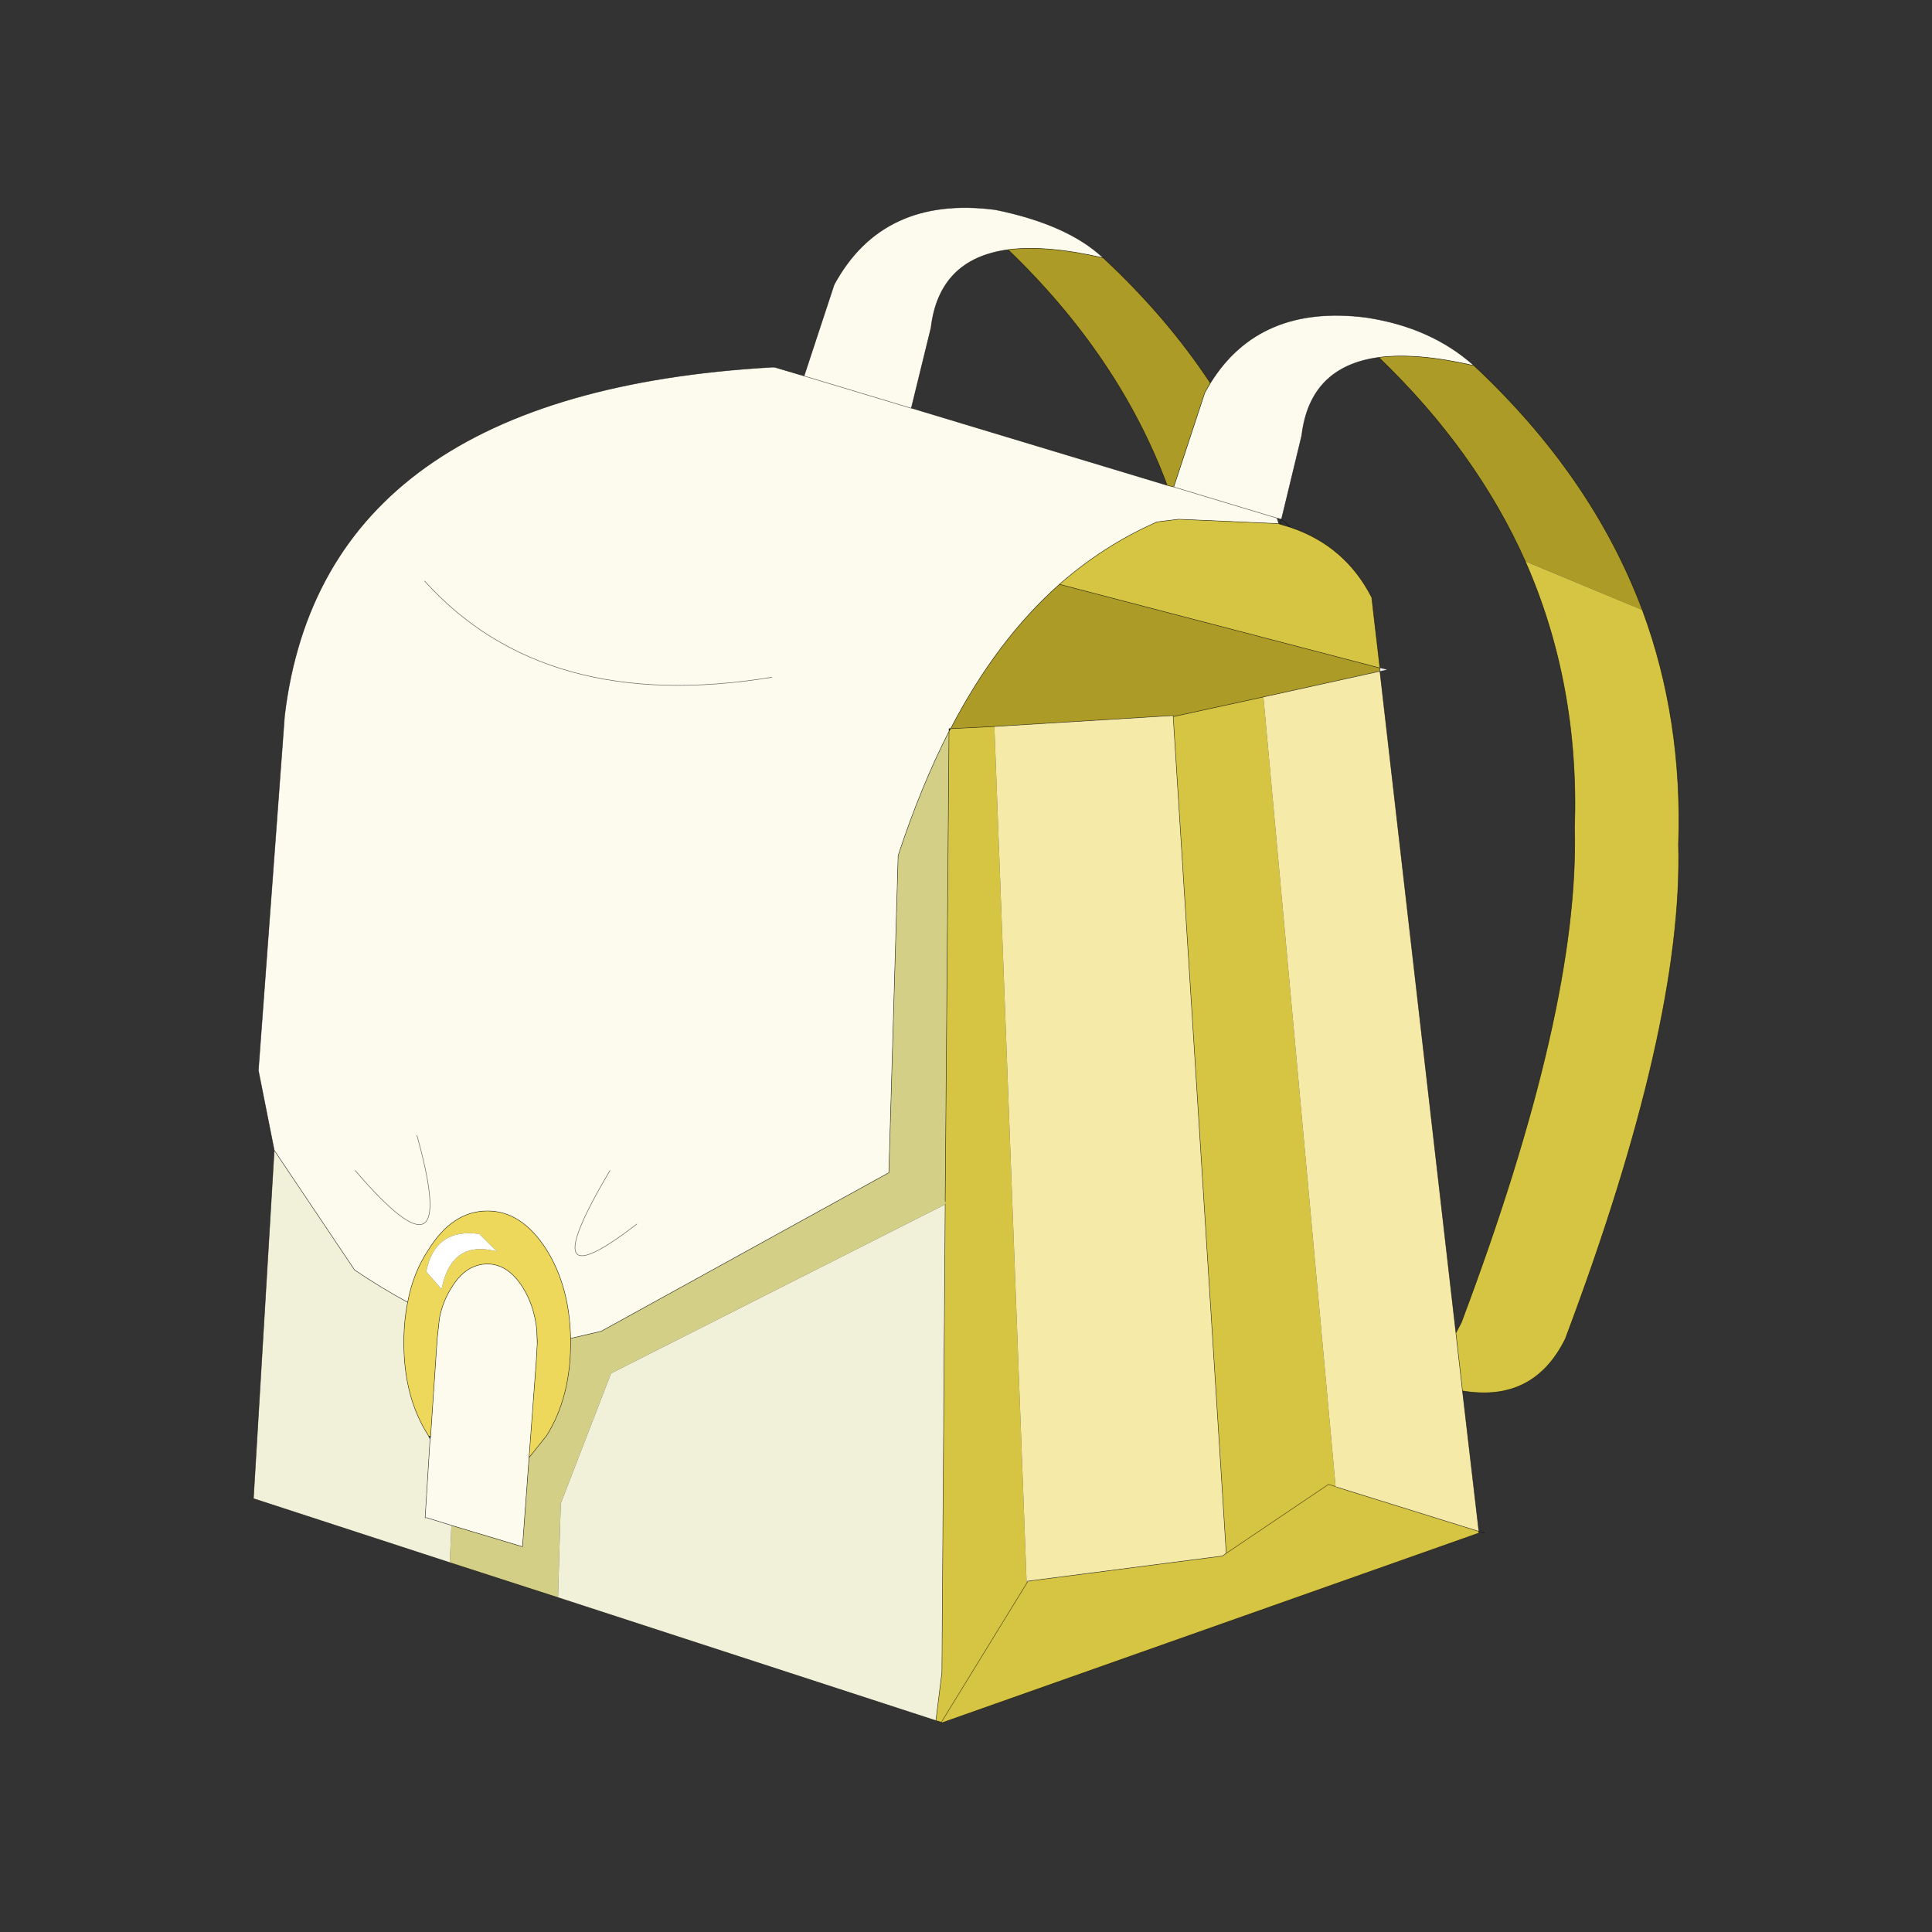 <?xml version="1.0" encoding="UTF-8" standalone="no"?>
<svg xmlns:xlink="http://www.w3.org/1999/xlink" height="440.0px" width="440.0px" xmlns="http://www.w3.org/2000/svg">
  <rect width="100%" height="100%" fill="#333333" stroke="none"/>
  <g transform="matrix(10.0, 0.0, 0.0, 10.0, 0.0, 0.0)">
    <use height="44.0" transform="matrix(0.909, 0.0, 0.0, 0.909, 2.0, 2.0)" width="44.0" xlink:href="#sprite0"/>
  </g>
  <defs>
    <g id="sprite0" transform="matrix(1.0, 0.0, 0.0, 1.0, 0.0, 0.0)">
      <use height="44.0" transform="matrix(1.0, 0.0, 0.0, 1.0, 0.0, 0.0)" width="44.0" xlink:href="#shape0"/>
      <use height="138.55" transform="matrix(0.274, 0.0, 0.0, 0.274, 4.15, 3.0)" width="130.35" xlink:href="#sprite1"/>
    </g>
    <g id="shape0" transform="matrix(1.0, 0.0, 0.0, 1.0, 0.0, 0.0)">
      <path d="M44.0 44.0 L0.0 44.0 0.0 0.0 44.0 0.0 44.0 44.0" fill="#43adca" fill-opacity="0.0" fill-rule="evenodd" stroke="none"/>
    </g>
    <g id="sprite1" transform="matrix(1.0, 0.0, 0.0, 1.0, 0.0, 0.0)">
      <use height="138.55" transform="matrix(1.0, 0.0, 0.0, 1.0, 0.0, 0.0)" width="130.35" xlink:href="#shape1"/>
    </g>
    <g id="shape1" transform="matrix(1.0, 0.0, 0.0, 1.0, 0.0, 0.0)">
      <path d="M1.9 86.2 L0.45 78.9 2.85 46.45 Q6.4 16.95 47.4 14.6 L47.65 14.6 50.35 15.4 53.1 7.05 Q57.55 -1.15 67.85 0.2 74.45 1.55 77.7 4.6 72.5 3.4 69.0 3.85 62.7 4.7 61.95 11.0 L60.15 18.35 60.2 18.35 83.55 25.4 84.15 25.55 87.0 16.9 87.5 16.05 Q92.0 8.8 101.75 10.05 107.7 10.95 111.6 14.45 106.4 13.25 102.9 13.7 96.6 14.55 95.85 20.85 L94.0 28.5 93.6 28.4 93.75 28.9 84.6 28.5 82.55 28.75 82.5 28.8 Q77.75 30.9 73.7 34.45 67.95 39.55 63.75 47.65 L63.6 47.65 63.6 47.9 Q61.0 53.0 58.95 59.25 L58.1 88.25 31.8 102.75 29.0 103.4 Q28.9 98.65 26.8 95.3 24.55 91.75 21.4 91.75 18.2 91.75 16.0 95.3 14.6 97.4 14.1 100.1 11.7 98.8 9.25 97.15 L1.9 86.2 M60.15 18.35 L50.35 15.4 60.15 18.35 M25.2 114.3 L24.6 122.45 18.1 120.5 15.85 119.8 15.7 119.8 16.15 112.6 16.2 112.35 16.8 103.45 17.0 101.6 Q17.3 100.0 18.15 98.7 19.45 96.6 21.4 96.6 23.25 96.6 24.6 98.7 25.65 100.35 25.9 102.55 L25.95 103.85 25.85 105.6 25.2 114.3 M14.95 84.85 Q19.0 99.35 9.3 88.05 19.0 99.35 14.95 84.85 M35.05 92.95 Q25.15 100.6 32.6 88.05 25.15 100.6 35.05 92.95 M47.4 42.95 Q26.65 46.35 15.65 34.15 26.65 46.35 47.4 42.95 M93.6 28.4 L84.15 25.55 93.6 28.4" fill="#fdfbee" fill-rule="evenodd" stroke="none"/>
      <path d="M77.7 4.6 Q83.5 10.0 87.5 16.05 L87.0 16.9 84.15 25.55 83.55 25.4 Q79.15 13.6 69.0 3.85 72.5 3.4 77.7 4.6 M111.6 14.45 Q122.4 24.55 127.0 36.8 L116.3 32.35 Q111.8 22.25 102.9 13.7 106.4 13.25 111.6 14.45 M103.0 42.1 L103.0 42.4 92.35 44.75 84.1 46.55 84.1 46.45 67.75 47.45 63.75 47.65 Q67.95 39.55 73.7 34.45 L103.0 42.1" fill="#ac9b26" fill-rule="evenodd" stroke="none"/>
      <path d="M127.0 36.8 Q130.7 46.8 130.3 58.25 130.75 74.75 119.95 103.45 117.05 109.3 110.55 108.2 L109.95 102.9 110.45 101.95 Q121.25 73.25 120.8 56.75 121.25 43.6 116.3 32.35 L127.0 36.8 M103.0 42.1 L73.7 34.45 Q77.75 30.9 82.5 28.8 L82.55 28.75 84.6 28.5 93.75 28.9 93.85 28.95 94.85 29.25 Q99.85 30.95 102.25 35.65 L103.0 42.1 M63.75 47.65 L67.75 47.45 70.7 125.8 70.8 125.6 88.6 123.3 88.95 123.05 98.3 116.75 98.95 116.95 98.3 116.75 88.95 123.05 84.1 46.55 92.35 44.75 98.95 116.95 99.05 117.0 112.05 121.05 112.05 121.2 62.95 138.55 62.9 138.5 62.4 138.35 62.95 133.95 63.25 91.15 63.25 90.9 63.6 47.9 63.75 47.65 M70.7 125.8 L62.9 138.5 70.7 125.8" fill="#d6c443" fill-rule="evenodd" stroke="none"/>
      <path d="M103.0 42.4 L103.0 42.1 103.65 42.25 103.0 42.4" fill="#ebebeb" fill-rule="evenodd" stroke="none"/>
      <path d="M110.55 108.2 L112.05 121.05 99.05 117.0 98.95 116.95 92.35 44.75 103.0 42.4 109.95 102.9 110.55 108.2 M67.75 47.45 L84.1 46.45 84.1 46.55 88.95 123.05 88.6 123.3 70.8 125.6 70.7 125.8 67.75 47.45" fill="#f5eaa7" fill-rule="evenodd" stroke="none"/>
      <path d="M63.6 47.9 L63.25 90.9 63.25 91.15 32.7 106.6 28.1 118.5 27.85 127.1 17.95 123.9 18.1 120.5 24.6 122.45 25.2 114.3 26.8 112.3 Q29.0 108.8 29.0 103.8 L29.0 103.4 31.8 102.75 58.1 88.25 58.95 59.25 Q61.0 53.0 63.6 47.9" fill="#d3cf87" fill-rule="evenodd" stroke="none"/>
      <path d="M63.25 91.15 L62.95 133.95 62.4 138.35 27.85 127.1 28.1 118.5 32.7 106.6 63.25 91.15 M18.1 120.5 L17.95 123.9 0.0 118.05 1.9 86.2 9.25 97.15 Q11.7 98.8 14.1 100.1 13.75 101.85 13.75 103.8 13.75 108.8 16.0 112.3 L16.15 112.6 15.7 119.8 15.85 119.8 18.1 120.5" fill="#f1f0d8" fill-rule="evenodd" stroke="none"/>
      <path d="M29.0 103.4 L29.0 103.8 Q29.0 108.8 26.8 112.3 L25.2 114.3 25.85 105.6 25.95 103.85 25.95 103.6 25.9 102.55 Q25.65 100.35 24.6 98.7 23.25 96.6 21.4 96.6 19.45 96.6 18.15 98.7 17.3 100.0 17.0 101.6 L16.8 103.45 16.2 112.35 16.0 112.3 Q13.75 108.8 13.75 103.8 13.75 101.85 14.1 100.1 14.6 97.4 16.0 95.3 18.2 91.75 21.4 91.75 24.55 91.75 26.8 95.3 28.9 98.65 29.0 103.4 M22.25 95.45 L20.65 93.85 Q16.6 93.3 15.8 97.3 L17.2 98.9 Q18.1 94.35 22.25 95.45" fill="#edd85c" fill-rule="evenodd" stroke="none"/>
      <path d="M22.25 95.45 Q18.1 94.35 17.2 98.9 L15.8 97.3 Q16.6 93.3 20.65 93.85 L22.25 95.45" fill="#ffffff" fill-rule="evenodd" stroke="none"/>
      <path d="M1.9 86.2 L0.45 78.9 2.85 46.45 Q6.4 16.95 47.4 14.6 L47.65 14.6 50.35 15.4 53.1 7.05 Q57.55 -1.15 67.85 0.2 74.45 1.55 77.7 4.6 83.5 10.0 87.5 16.05 92.0 8.8 101.75 10.05 107.7 10.95 111.6 14.45 122.4 24.55 127.0 36.8 130.7 46.8 130.3 58.25 130.75 74.75 119.95 103.45 117.05 109.3 110.55 108.2 L112.05 121.05 112.55 121.2 M69.0 3.85 Q62.7 4.7 61.95 11.0 L60.15 18.35 60.2 18.35 83.55 25.4 Q79.15 13.6 69.0 3.85 72.5 3.4 77.7 4.6 M83.55 25.4 L84.15 25.55 87.0 16.9 87.5 16.05 M102.9 13.7 Q106.4 13.25 111.6 14.45 M93.6 28.4 L94.0 28.5 95.85 20.85 Q96.6 14.55 102.9 13.7 111.8 22.25 116.3 32.35 121.25 43.6 120.8 56.75 121.25 73.25 110.45 101.95 L109.95 102.9 110.55 108.2 M50.35 15.4 L60.15 18.35 M103.0 42.1 L103.0 42.4 109.95 102.9 M103.0 42.1 L73.7 34.45 Q67.95 39.55 63.75 47.65 L67.75 47.45 84.1 46.45 84.1 46.55 92.35 44.75 103.0 42.4 M103.0 42.1 L102.25 35.65 Q99.85 30.95 94.85 29.25 L93.85 28.95 93.75 28.9 84.6 28.5 82.55 28.75 82.5 28.8 Q77.75 30.9 73.7 34.45 M94.0 28.5 L94.85 29.25 M93.85 28.95 L94.0 28.5 M93.6 28.4 L93.75 28.9 M63.75 47.65 L63.6 47.9 63.25 90.9 M63.25 91.15 L62.95 133.95 62.4 138.35 62.9 138.5 70.7 125.8 M63.6 47.9 L63.6 47.65 63.75 47.65 M63.6 47.9 Q61.0 53.0 58.95 59.25 L58.1 88.25 31.8 102.75 29.0 103.4 29.0 103.8 Q29.0 108.8 26.8 112.3 L25.2 114.3 24.6 122.45 18.1 120.5 M17.95 123.9 L27.85 127.1 62.4 138.35 M88.95 123.05 L88.6 123.3 70.8 125.6 70.7 125.8 M88.95 123.05 L98.3 116.75 98.95 116.95 M99.05 117.0 L112.05 121.05 112.05 121.2 62.95 138.55 62.9 138.5 M84.1 46.55 L88.95 123.05 M9.3 88.05 Q19.0 99.35 14.95 84.85 M14.1 100.1 Q11.7 98.8 9.25 97.15 L1.9 86.2 0.0 118.05 17.95 123.9 M14.1 100.1 Q14.6 97.4 16.0 95.3 18.2 91.75 21.4 91.75 24.55 91.75 26.8 95.3 28.9 98.65 29.0 103.4 M16.0 112.3 Q13.75 108.8 13.75 103.8 13.75 101.85 14.1 100.1 M16.15 112.6 L16.0 112.3 M16.2 112.35 L16.8 103.45 17.0 101.6 Q17.3 100.0 18.15 98.7 19.45 96.6 21.4 96.6 23.25 96.6 24.6 98.7 25.65 100.35 25.9 102.55 L25.95 103.6 25.95 103.85 25.85 105.6 25.2 114.3 M16.15 112.6 L15.7 119.8 15.85 119.8 18.1 120.5 M16.2 112.35 L16.15 112.6 M32.6 88.05 Q25.15 100.6 35.05 92.95 M25.9 102.55 L25.95 103.85 M15.65 34.15 Q26.65 46.35 47.4 42.95 M84.15 25.55 L93.6 28.4" fill="none" stroke="#000000" stroke-linecap="round" stroke-linejoin="round" stroke-opacity="0.6" stroke-width="0.05"/>
    </g>
  </defs>
</svg>
